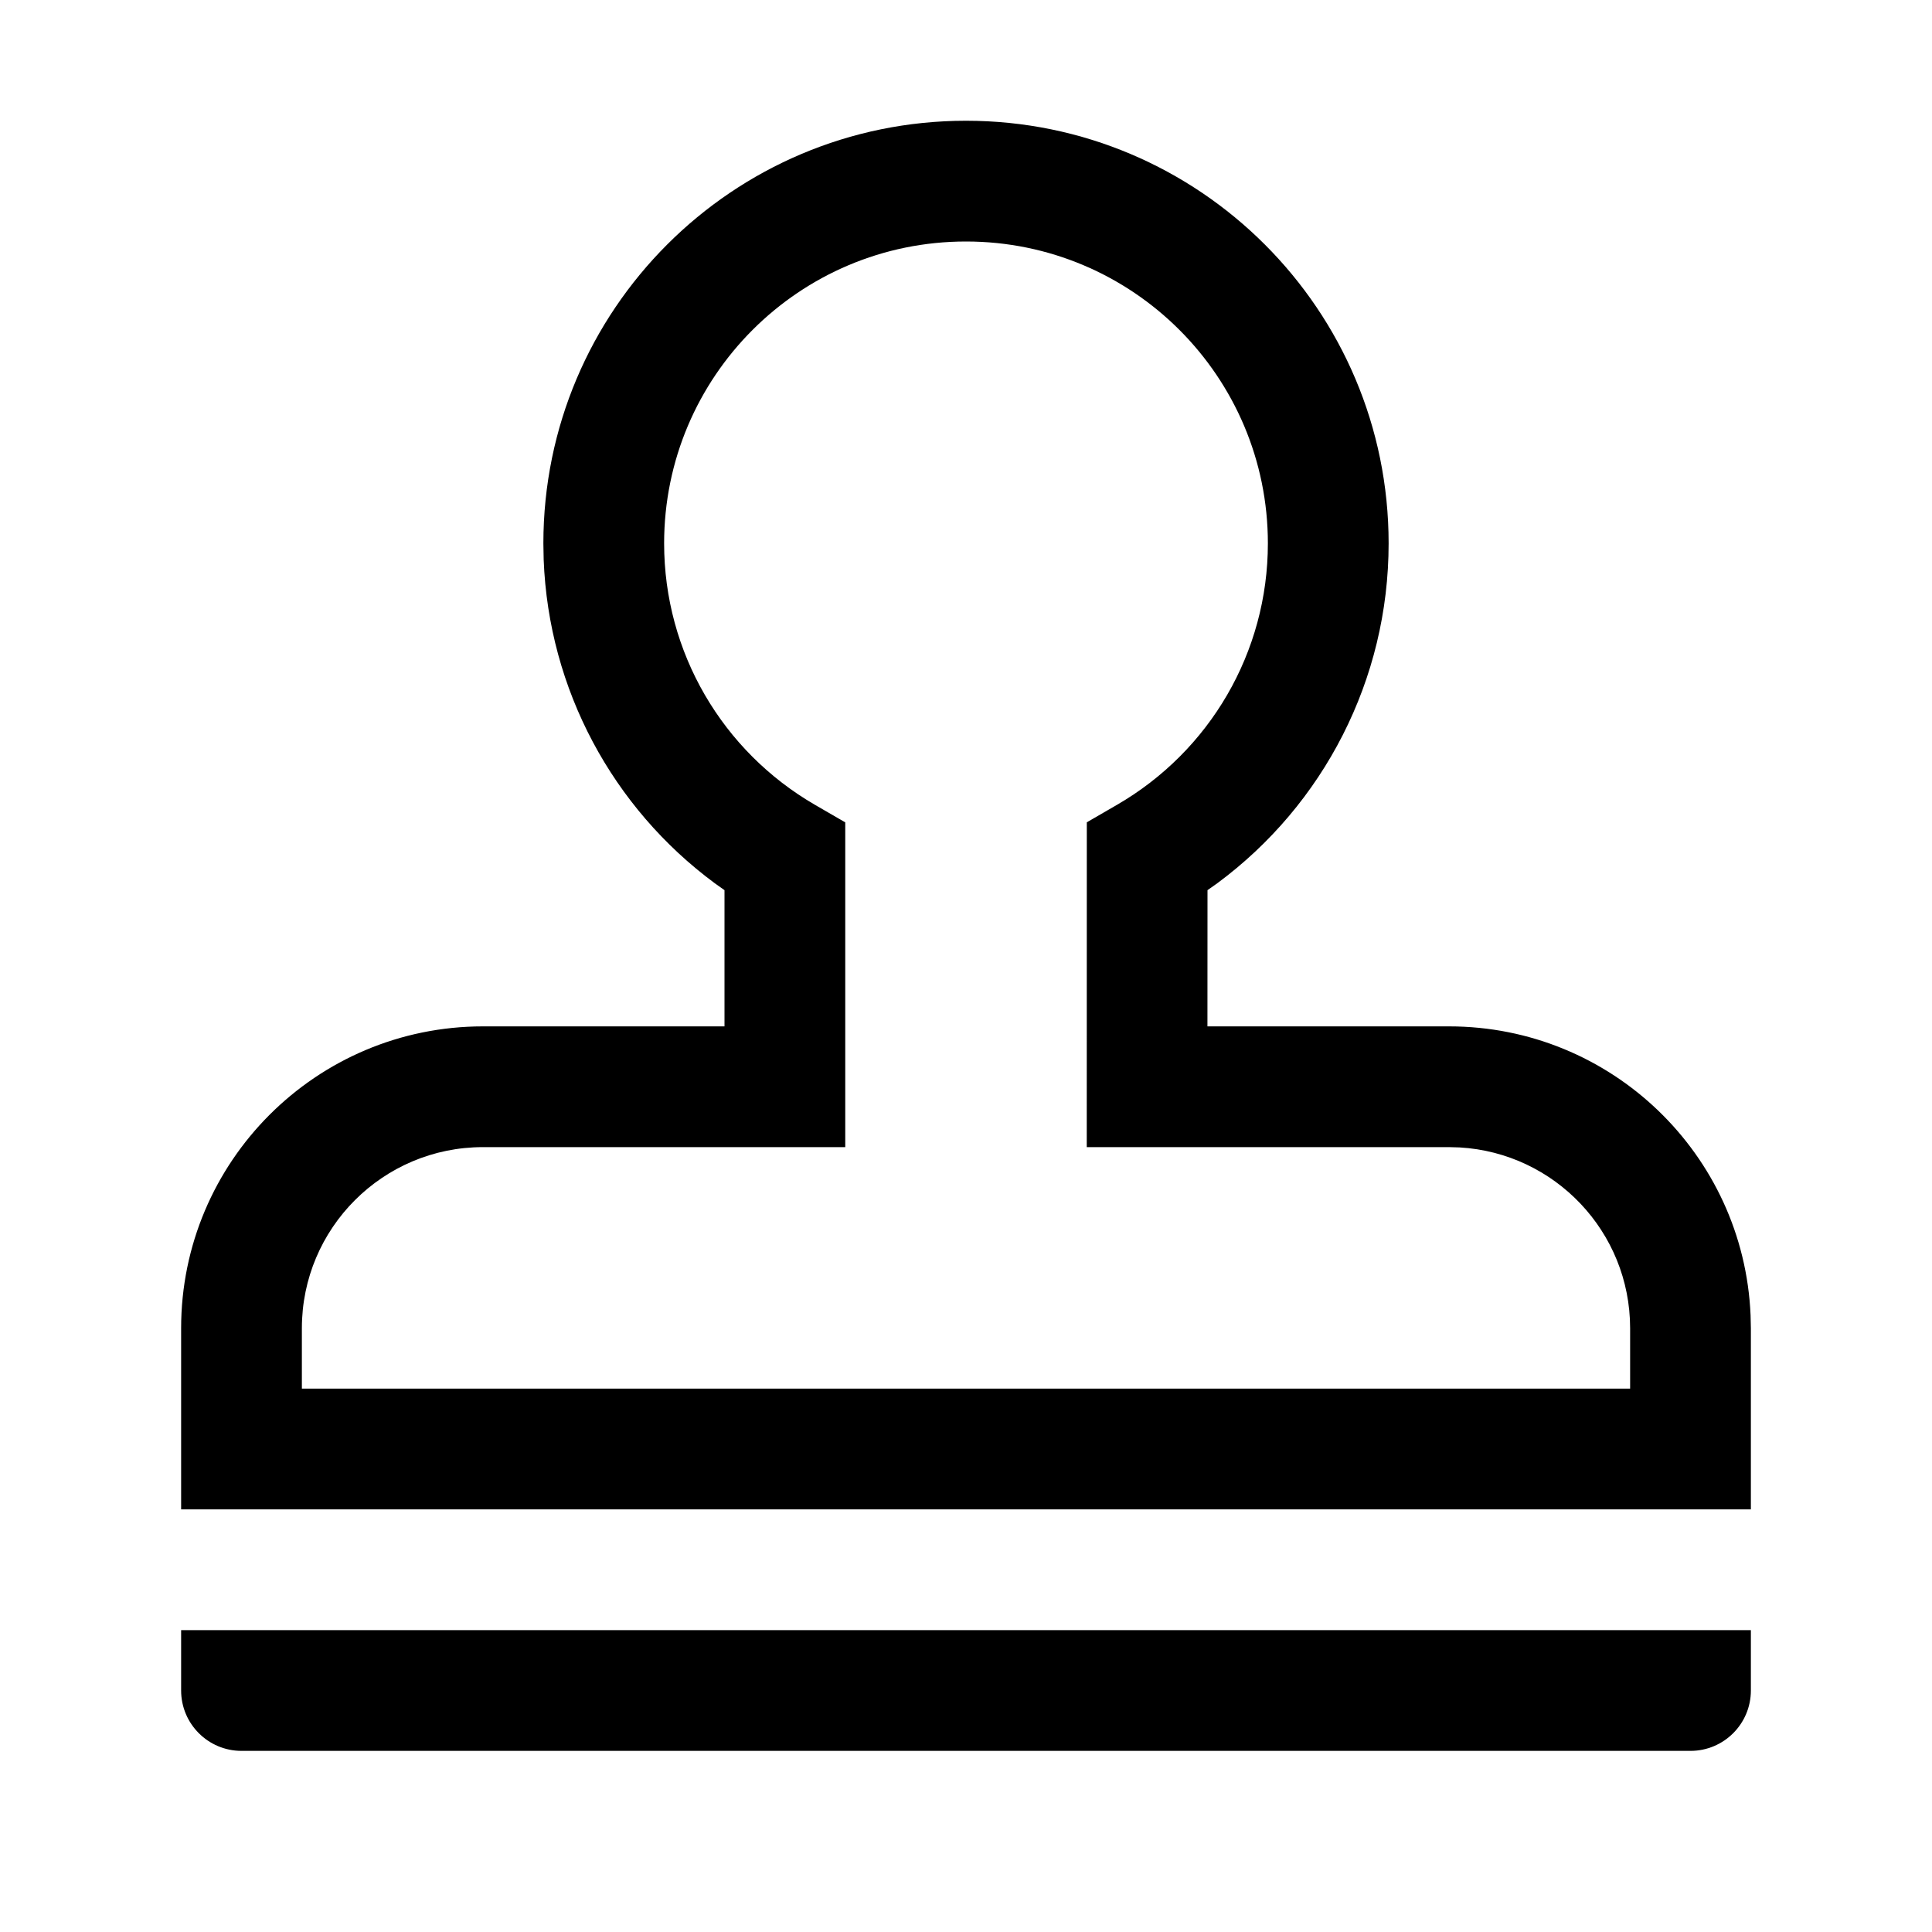 <svg xmlns="http://www.w3.org/2000/svg" width="32px" height="32px" viewBox="0 0 32 32" version="1.1">
    <title>linear-new-office-tool-filled-seal-s-check</title>
    <g id="linear-new-office-tool-filled-seal-s-check" stroke-width="1" fill-rule="evenodd">
        <path d="M16,2 C19.866,2 23,5.134 23,9 C23,11.256 21.923,13.326 20.164,14.628 L20,14.744 L19.999,17 L24,17 C26.689,17 28.882,19.122 28.995,21.783 L29,22 L29,25 L3,25 L3,22 C3,19.239 5.239,17 8,17 L12,17 L12,14.744 L11.837,14.628 C10.148,13.379 9.087,11.421 9.005,9.27 L9,9 C9,5.134 12.134,2 16,2 Z M16,4 C13.239,4 11,6.239 11,9 C11,10.806 11.965,12.443 13.501,13.332 L14,13.621 L14,19 L8,19 C6.343,19 5,20.343 5,22 L5,23 L27,23 L27,22 C27,20.402 25.751,19.096 24.176,19.005 L24,19 L18,19 L18.001,13.62 L18.5,13.331 C20.035,12.443 21,10.806 21,9 C21,6.239 18.761,4 16,4 Z M3,27 L29,27 L29,28 C29,28.552 28.552,29 28,29 L4,29 C3.448,29 3,28.552 3,28 L3,27 Z" id="&#24418;&#29366;" fill-rule="nonzero" />
    </g>
</svg>